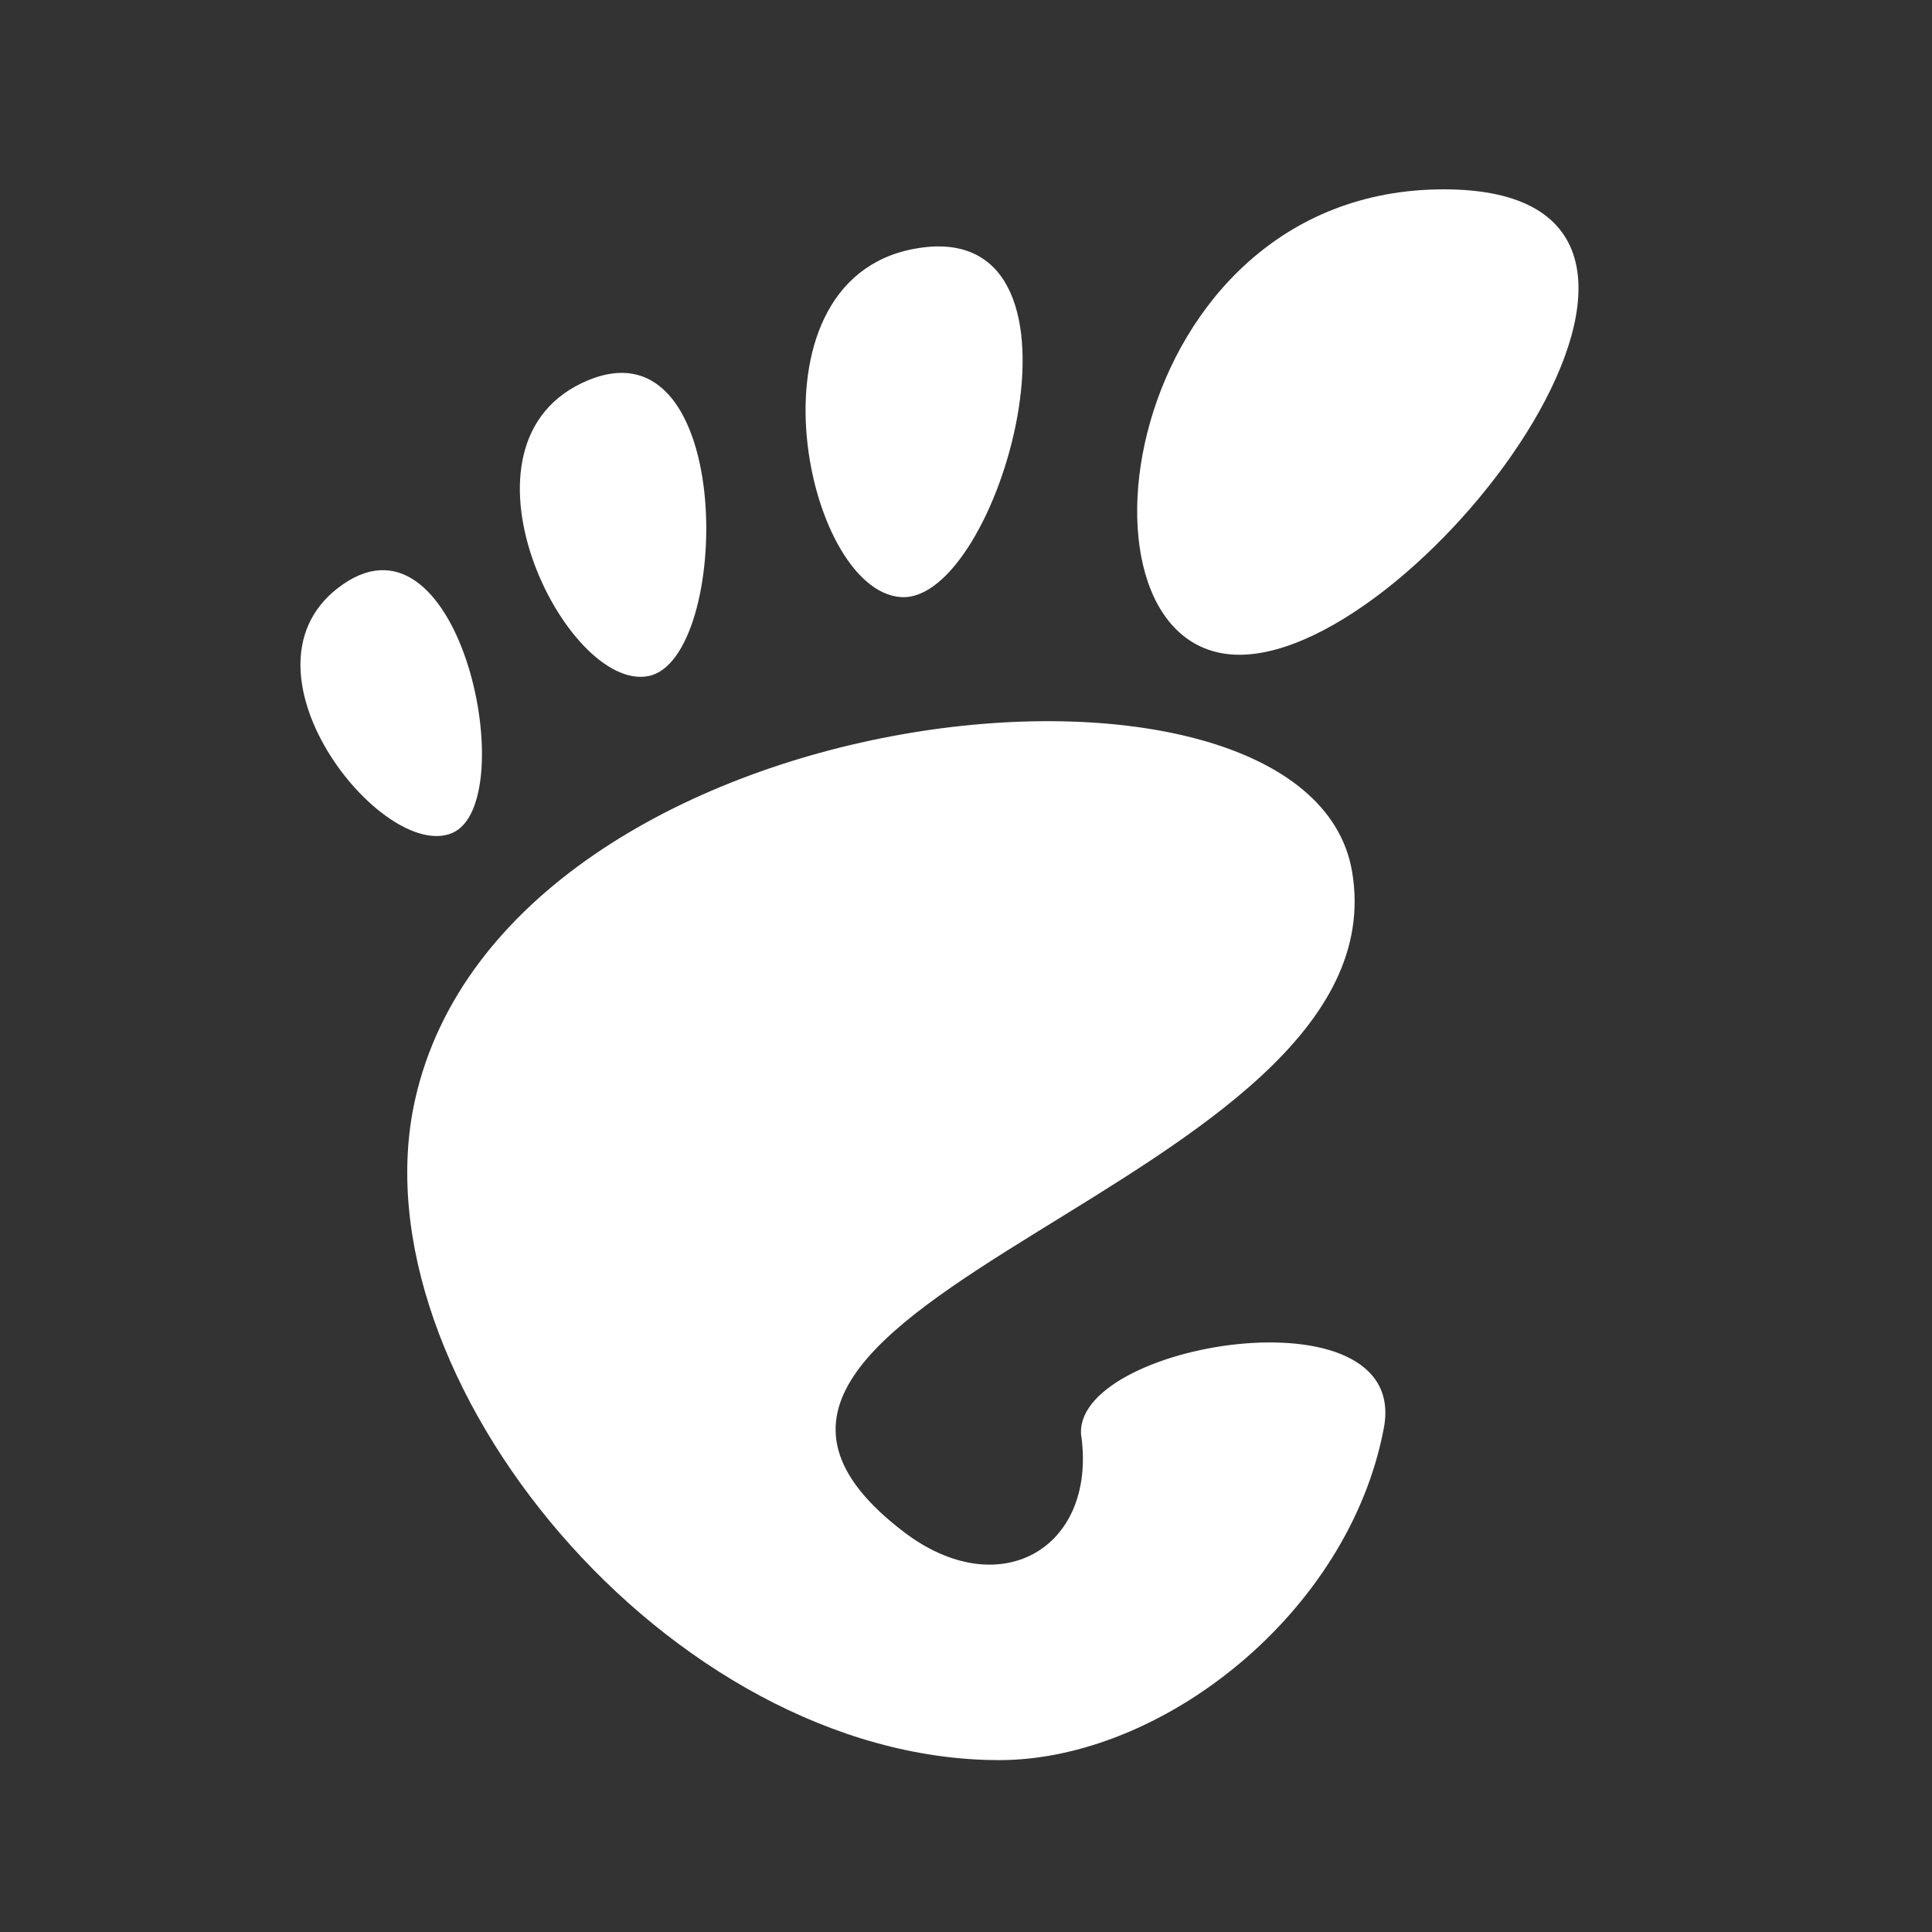 <svg viewBox="0 0 16 16" xmlns="http://www.w3.org/2000/svg"><rect x="0" y="0" width="16" height="16" fill="#333333" stroke="none"/><g transform="matrix(.11 0 0 .11 2.489 1.568)" fill="#fff"><path d="m86.07 0c-24.6 0-29.22 35.04-15.38 35.04 13.84 0 39.98-35.04 15.38-35.04"/><path d="m45.22 30.7c7.369 0.45 15.45-28.12 1.604-26.32-13.84 1.797-8.976 25.88-1.604 26.32"/><path d="m11.44 48.45c5.241-2.307 0.675-24.87-8.237-18.72-8.908 6.155 2.996 21.02 8.237 18.72"/><path d="m26.21 36.64c6.239-1.272 6.581-26.86-4.545-22.27-11.13 4.592-1.689 23.55 4.545 22.27"/><path d="m58.79 93.91c1.107 8.454-6.202 12.63-13.36 7.179-22.79-17.35 37.73-26 33.74-49.71-3.311-19.67-63.68-13.62-70.55 17.17-4.653 20.82 19.15 49.71 43.99 49.71 12.22 0 26.32-11.03 28.95-25.01 2.01-10.66-23.7-6.388-22.78 0.665"/></g></svg>
